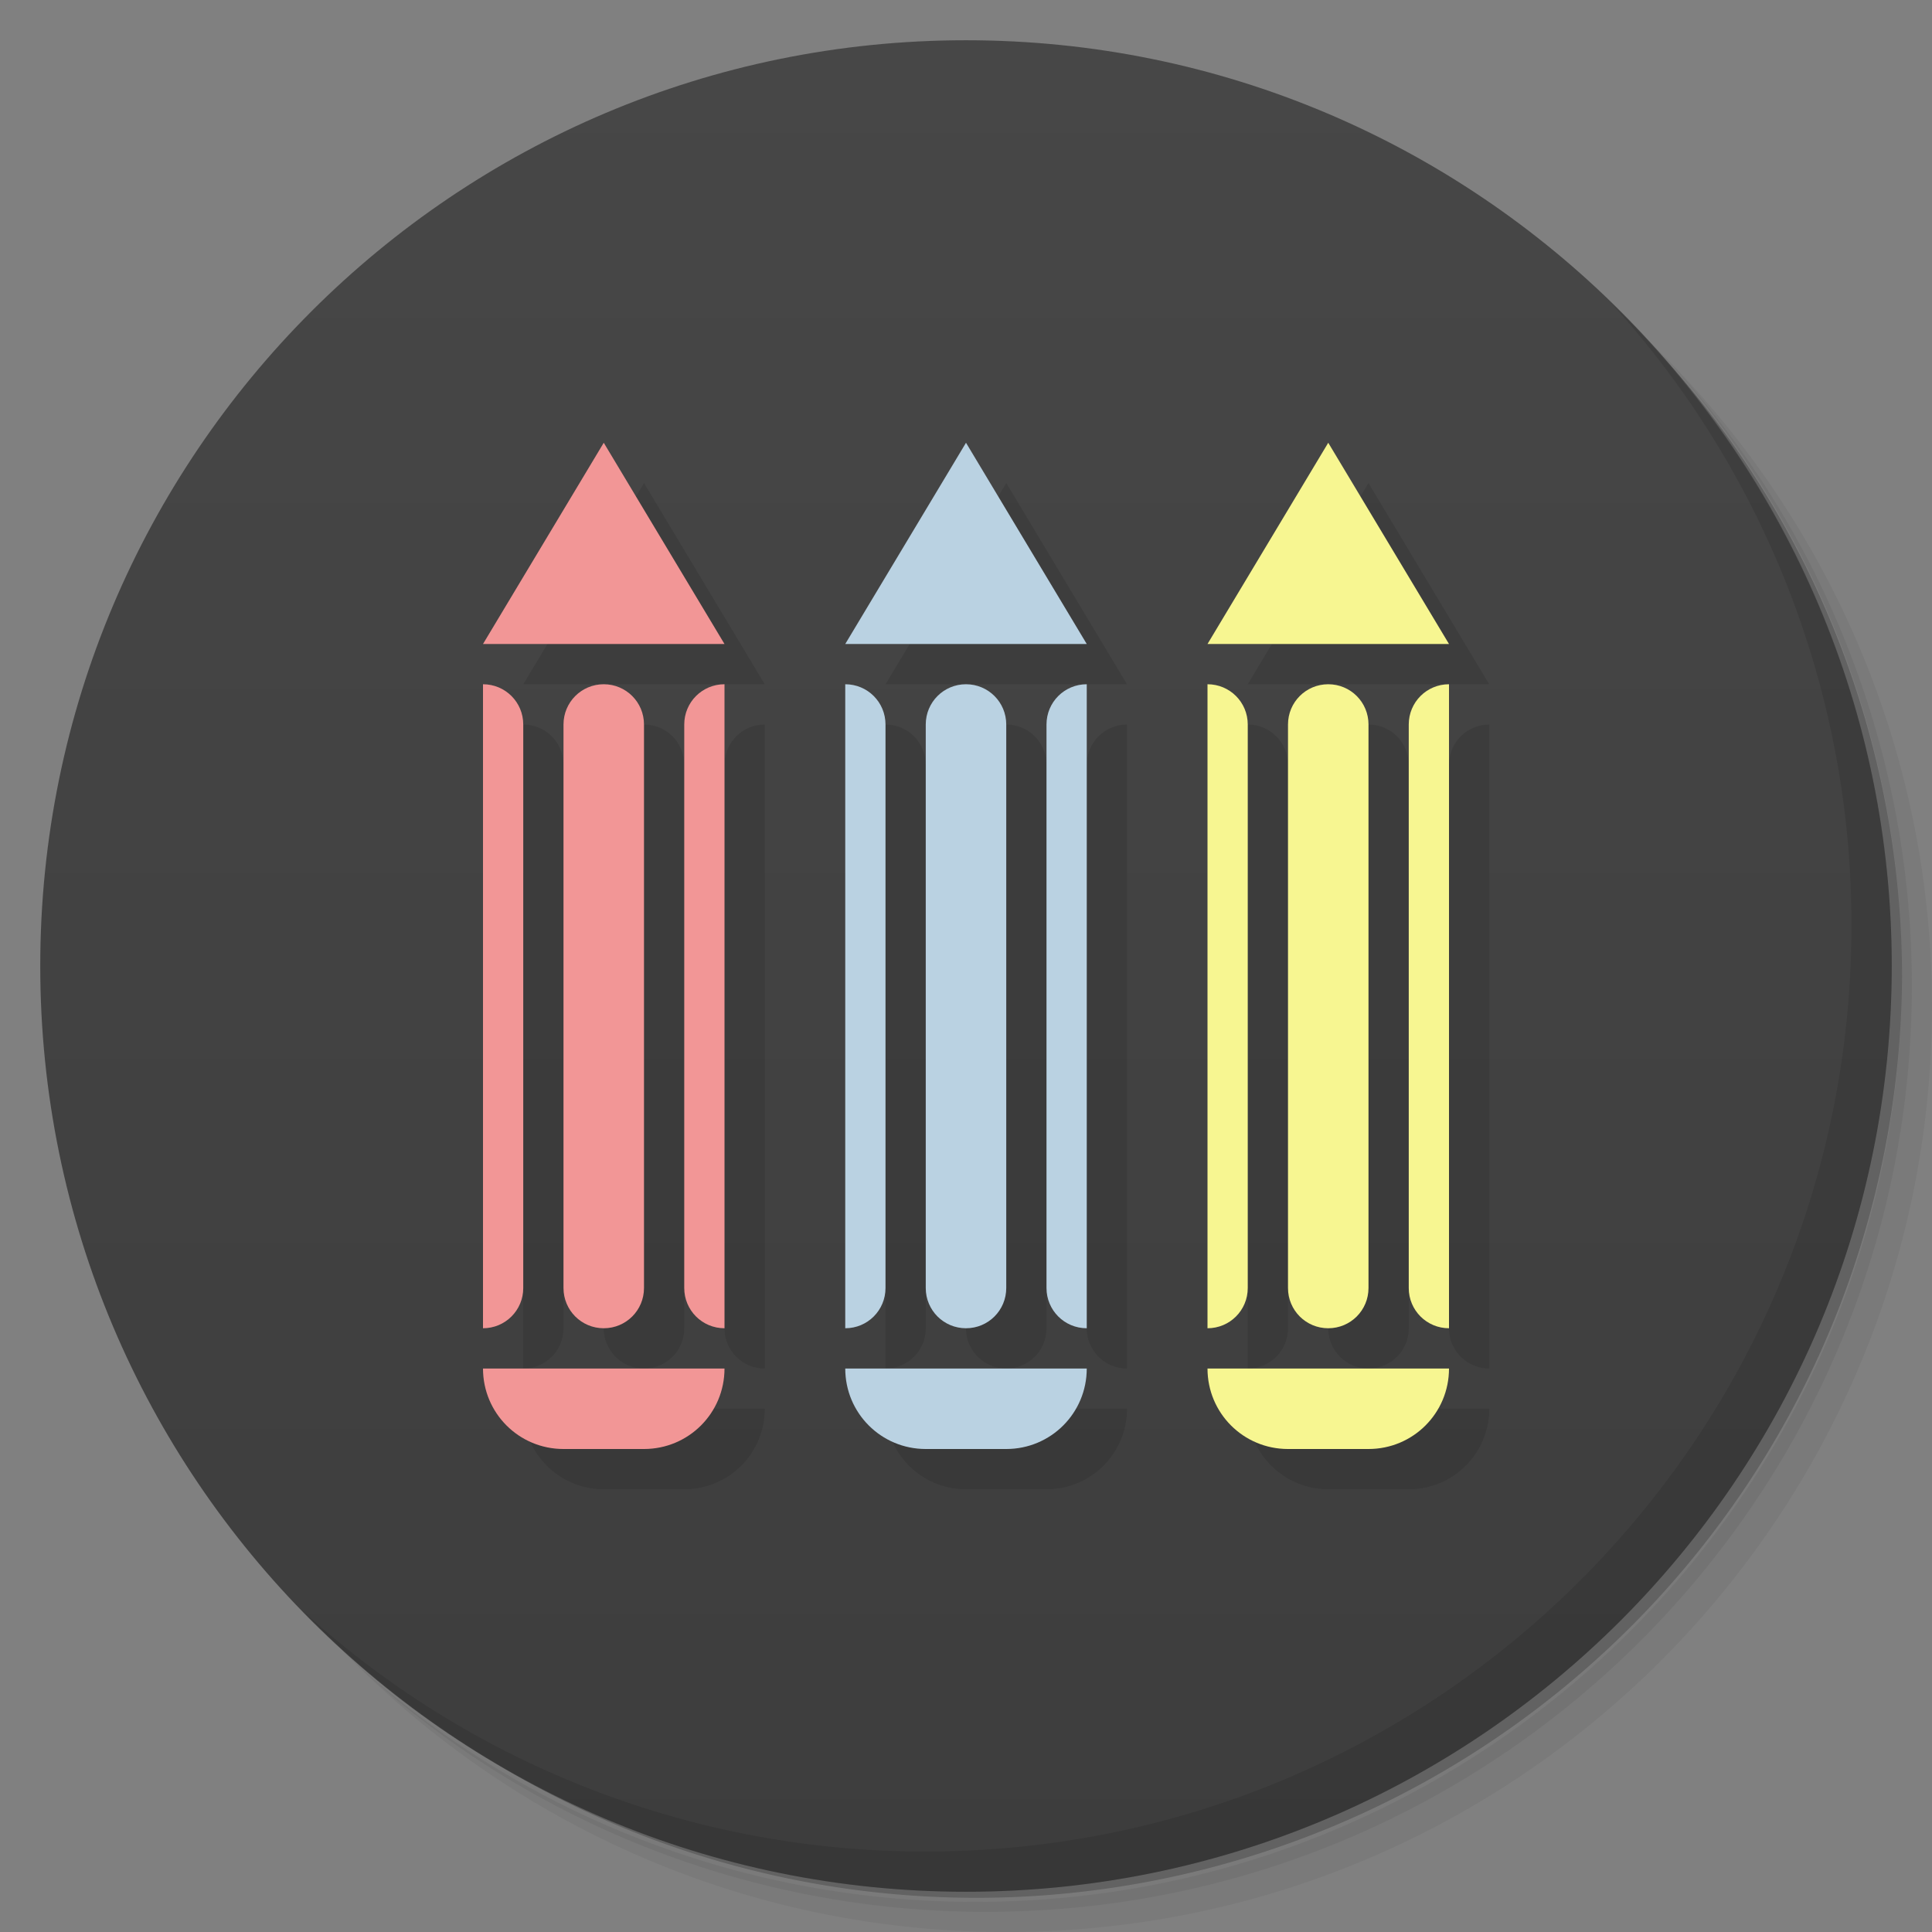 <svg xmlns="http://www.w3.org/2000/svg" viewBox="0 0 48 48">
  <rect x="0" y="0" width="48" height="48" fill="#808080" stroke="none"/>
  <defs>
    <linearGradient id="a" x1="1" x2="47" gradientUnits="userSpaceOnUse" gradientTransform="rotate(-90 24 24)">
      <stop stop-color="#3d3d3d"/>
      <stop offset="1" stop-color="#474747"/>
    </linearGradient>
  </defs>
  <path d="M36.31 5c5.859 4.062 9.688 10.831 9.688 18.5 0 12.426-10.07 22.5-22.5 22.5-7.669 0-14.438-3.828-18.5-9.688a23.24 23.24 0 0 0 3.781 4.969 22.923 22.923 0 0 0 15.469 5.969c12.703 0 23-10.298 23-23a22.92 22.92 0 0 0-5.969-15.469A23.216 23.216 0 0 0 36.31 5zm4.969 3.781A22.911 22.911 0 0 1 47.498 24.5c0 12.703-10.297 23-23 23a22.909 22.909 0 0 1-15.719-6.219C12.939 45.425 18.662 48 24.998 48c12.703 0 23-10.298 23-23 0-6.335-2.575-12.06-6.719-16.219z" opacity=".05"/>
  <path d="M41.28 8.781a22.923 22.923 0 0 1 5.969 15.469c0 12.703-10.297 23-23 23A22.92 22.92 0 0 1 8.78 41.281 22.911 22.911 0 0 0 24.499 47.5c12.703 0 23-10.298 23-23A22.909 22.909 0 0 0 41.28 8.781z" opacity=".1"/>
  <path d="M31.25 2.375C39.865 5.529 46 13.792 46 23.505c0 12.426-10.07 22.5-22.5 22.5-9.708 0-17.971-6.135-21.12-14.75a23 23 0 0 0 44.875-7 23 23 0 0 0-16-21.875z" opacity=".2"/>
  <path d="M24 1c12.703 0 23 10.297 23 23S36.703 47 24 47 1 36.703 1 24 11.297 1 24 1z" fill="url(#a)"/>
  <path d="M40.03 7.531A22.922 22.922 0 0 1 45.999 23c0 12.703-10.297 23-23 23A22.92 22.92 0 0 1 7.53 40.031C11.708 44.322 17.54 47 23.999 47c12.703 0 23-10.298 23-23 0-6.462-2.677-12.291-6.969-16.469z" opacity=".1"/>
  <path d="M16 12l-3 5h6l-3-5zm9 0l-3 5h6l-3-5zm9 0l-3 5h6l-3-5zm-21 6v16c.554 0 1-.446 1-1V19c0-.554-.446-1-1-1zm3 0c-.554 0-1 .446-1 1v14c0 .554.446 1 1 1s1-.446 1-1V19c0-.554-.446-1-1-1zm3 0c-.554 0-1 .446-1 1v14c0 .554.446 1 1 1V18zm3 0v16c.554 0 1-.446 1-1V19c0-.554-.446-1-1-1zm3 0c-.554 0-1 .446-1 1v14c0 .554.446 1 1 1s1-.446 1-1V19c0-.554-.446-1-1-1zm3 0c-.554 0-1 .446-1 1v14c0 .554.446 1 1 1V18zm3 0v16c.554 0 1-.446 1-1V19c0-.554-.446-1-1-1zm3 0c-.554 0-1 .446-1 1v14c0 .554.446 1 1 1s1-.446 1-1V19c0-.554-.446-1-1-1zm3 0c-.554 0-1 .446-1 1v14c0 .554.446 1 1 1V18M13 35c0 1.108.892 2 2 2h2c1.108 0 2-.892 2-2h-6zm9 0c0 1.108.892 2 2 2h2c1.108 0 2-.892 2-2h-6zm9 0c0 1.108.892 2 2 2h2c1.108 0 2-.892 2-2h-6z" opacity=".1"/>
  <path d="M15 11l-3 5h6l-3-5zm-3 6v16c.554 0 1-.446 1-1V18c0-.554-.446-1-1-1zm3 0c-.554 0-1 .446-1 1v14c0 .554.446 1 1 1s1-.446 1-1V18c0-.554-.446-1-1-1zm3 0c-.554 0-1 .446-1 1v14c0 .554.446 1 1 1V17zm-6 17c0 1.108.892 2 2 2h2c1.108 0 2-.892 2-2h-6z" fill="#f29696"/>
  <path d="M24 11l-3 5h6l-3-5zm-3 6v16c.554 0 1-.446 1-1V18c0-.554-.446-1-1-1zm3 0c-.554 0-1 .446-1 1v14c0 .554.446 1 1 1s1-.446 1-1V18c0-.554-.446-1-1-1zm3 0c-.554 0-1 .446-1 1v14c0 .554.446 1 1 1V17zm-6 17c0 1.108.892 2 2 2h2c1.108 0 2-.892 2-2h-6z" fill="#bad2e2"/>
  <path d="M33 11l-3 5h6l-3-5zm-3 6v16c.554 0 1-.446 1-1V18c0-.554-.446-1-1-1zm3 0c-.554 0-1 .446-1 1v14c0 .554.446 1 1 1s1-.446 1-1V18c0-.554-.446-1-1-1zm3 0c-.554 0-1 .446-1 1v14c0 .554.446 1 1 1V17zm-6 17c0 1.108.892 2 2 2h2c1.108 0 2-.892 2-2h-6z" fill="#f7f691"/>
</svg>
